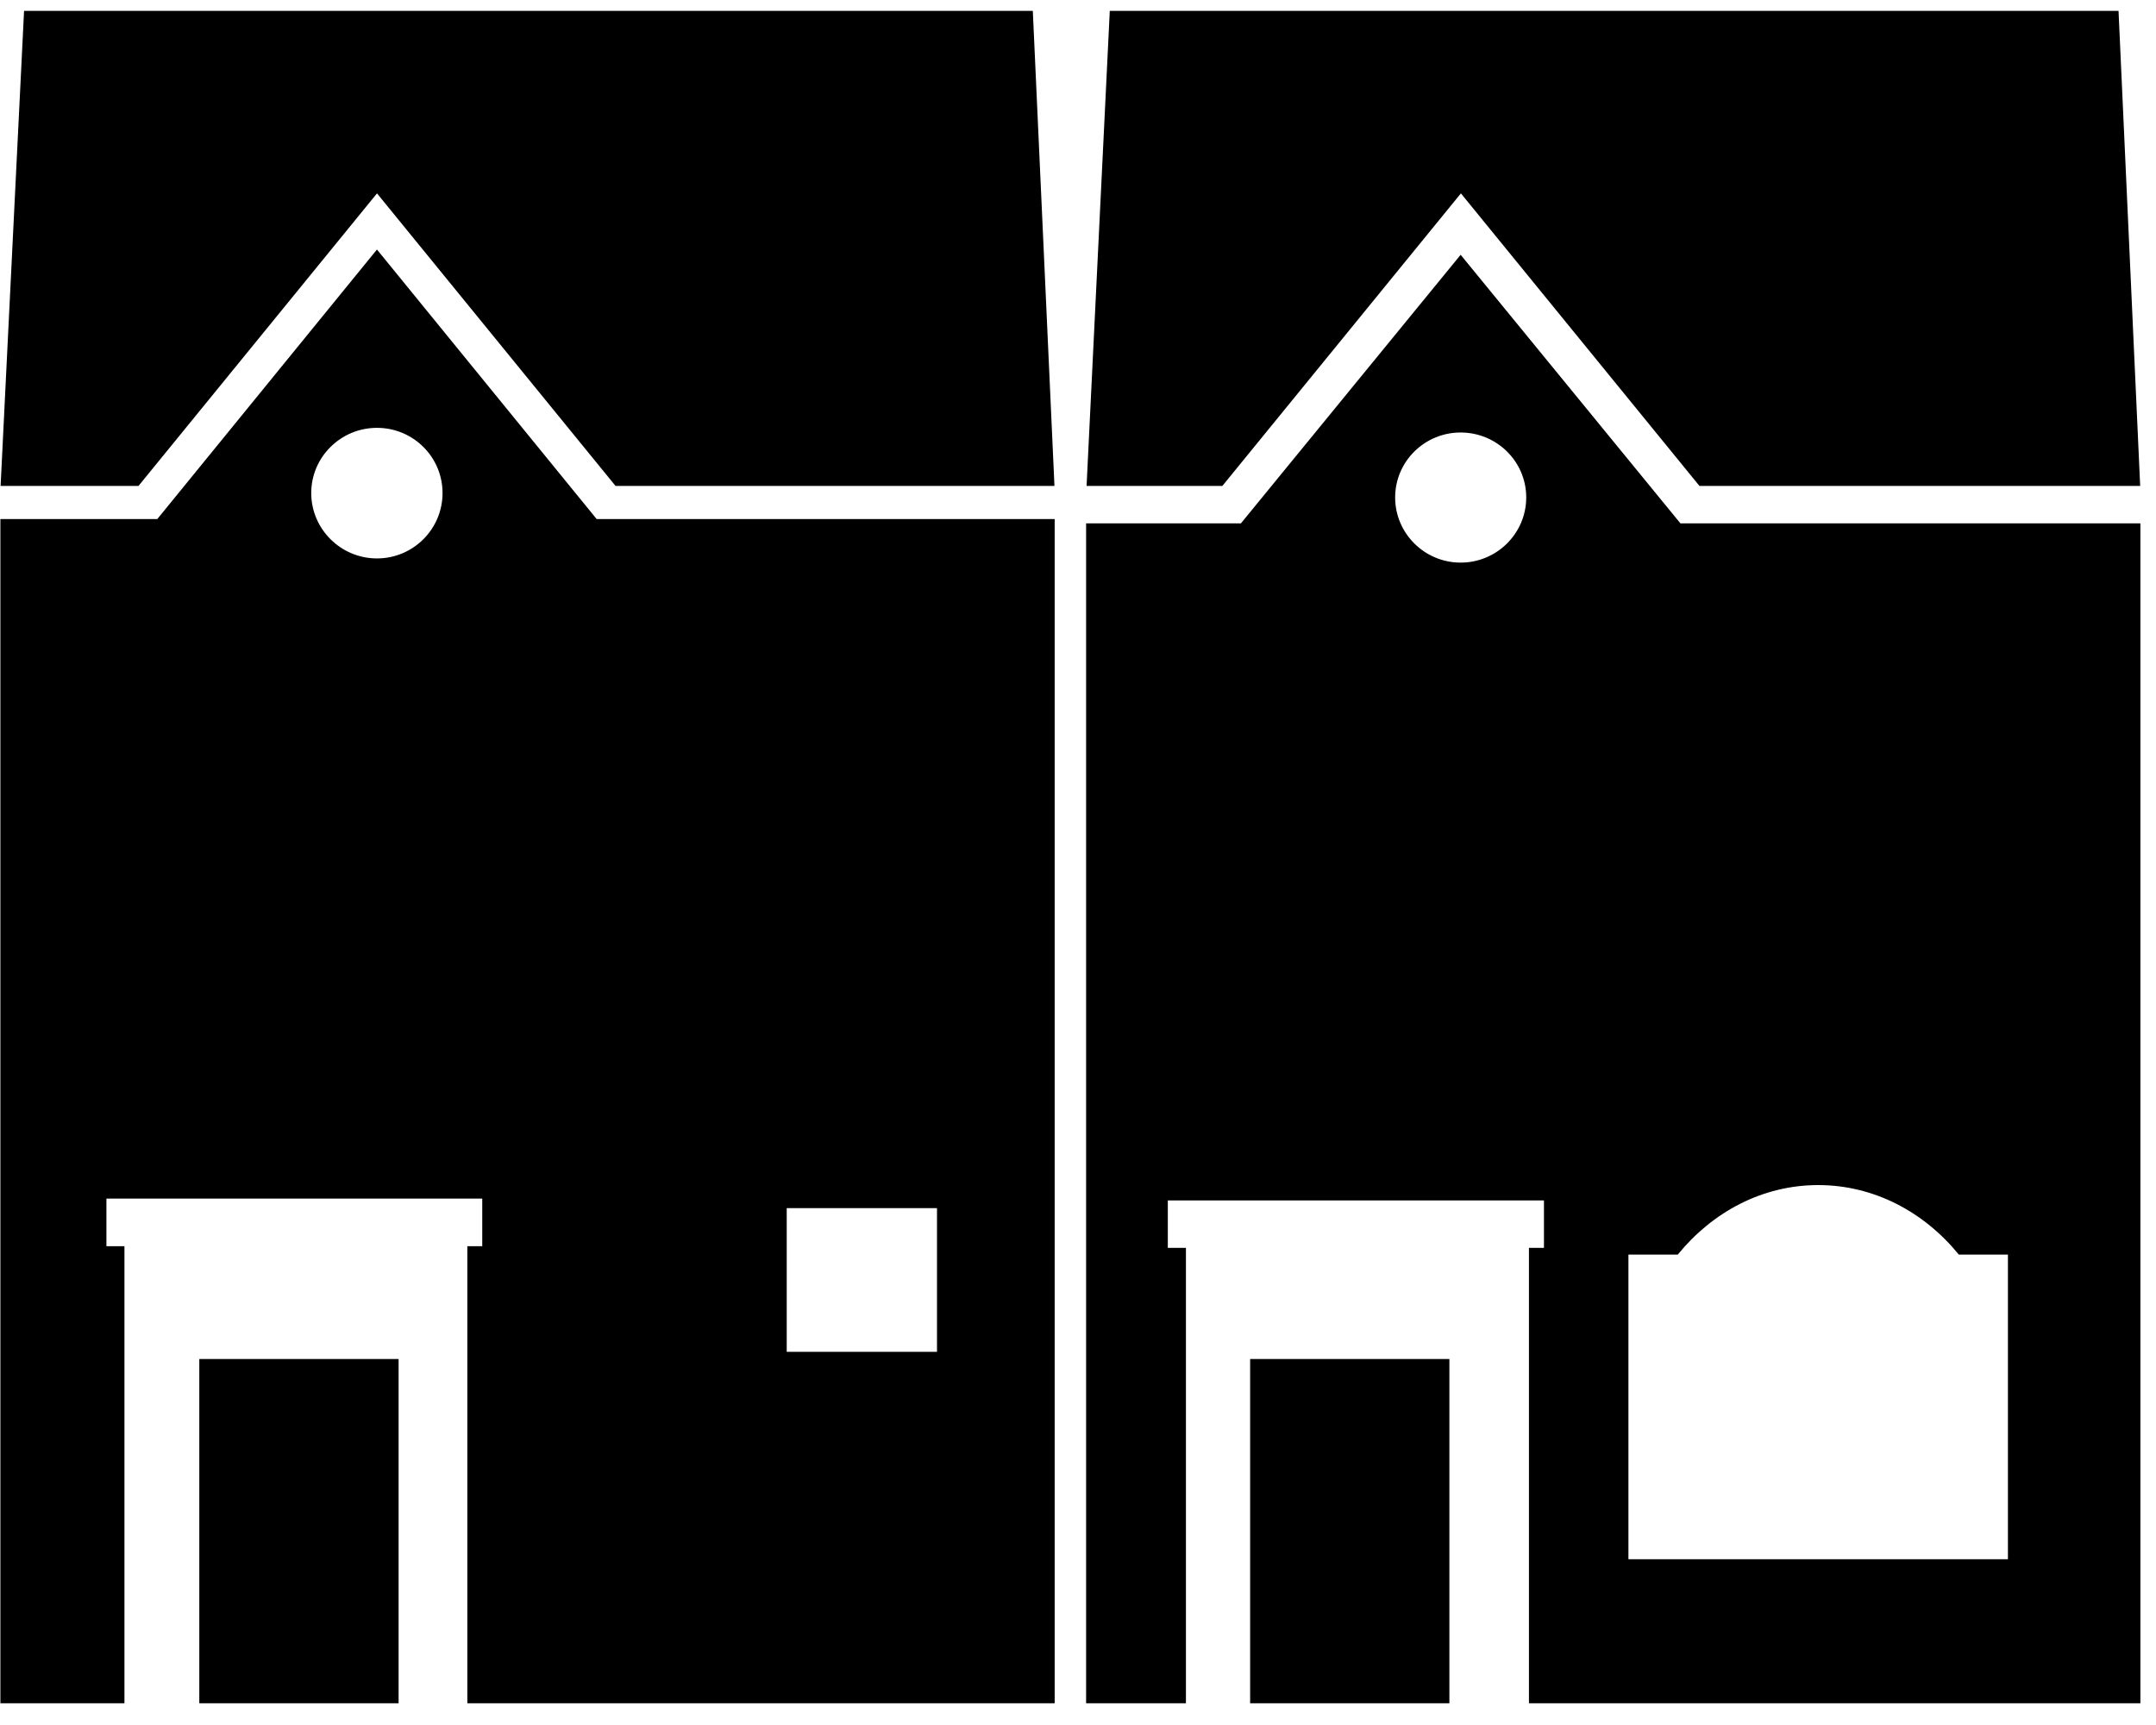 <svg viewBox="0 0 50 40" version="1.1" xmlns="http://www.w3.org/2000/svg" xmlns:xlink="http://www.w3.org/1999/xlink">
        <path d="M13.837,12.036 L8.742,5.786 L3.648,12.036 L0.009,12.036 L0.009,39.496 L2.886,39.496 L2.886,28.897 L2.468,28.897 L2.468,27.794 L11.184,27.794 L11.184,28.897 L10.838,28.897 L10.838,39.496 L24.459,39.496 L24.459,12.036 L13.837,12.036 Z M3.349,23.69 L10.063,23.69 L10.063,17.475 L3.349,17.475 L3.349,23.69 Z M8.742,12.949 C7.903,12.949 7.218,12.268 7.218,11.433 C7.218,10.598 7.903,9.921 8.742,9.921 C9.584,9.921 10.263,10.598 10.263,11.433 C10.263,12.268 9.584,12.949 8.742,12.949 Z M14.138,23.689 L20.857,23.689 L20.857,17.475 L14.138,17.475 L14.138,23.689 Z M14.028,35.412 L17.509,35.412 L17.509,32.079 L14.028,32.079 L14.028,35.412 Z M14.028,31.347 L17.509,31.347 L17.509,28.015 L14.028,28.015 L14.028,31.347 Z M18.245,35.412 L21.73,35.412 L21.73,32.079 L18.245,32.079 L18.245,35.412 Z M18.245,31.347 L18.245,28.015 L21.73,28.015 L21.73,31.347 L18.245,31.347 Z M4.622,39.496 L4.622,31.513 L9.244,31.513 L9.244,39.496 L4.622,39.496 Z M38.971,12.136 L33.874,5.908 L28.778,12.136 L25.188,12.136 L25.188,39.496 L27.503,39.496 L27.503,28.936 L27.083,28.936 L27.083,27.836 L35.806,27.836 L35.806,28.936 L35.458,28.936 L35.458,39.496 L49.638,39.496 L49.638,12.136 L38.971,12.136 Z M28.662,23.748 L35.378,23.748 L35.378,17.555 L28.662,17.555 L28.662,23.748 Z M33.874,13.046 C33.036,13.046 32.355,12.367 32.355,11.535 C32.355,10.703 33.036,10.029 33.874,10.029 C34.713,10.029 35.395,10.703 35.395,11.535 C35.395,12.367 34.713,13.046 33.874,13.046 Z M39.455,23.747 L46.175,23.747 L46.175,17.555 L39.455,17.555 L39.455,23.747 Z M46.566,36.156 L37.765,36.156 L37.765,29.092 L38.909,29.092 C39.715,28.104 40.871,27.48 42.166,27.48 C43.46,27.48 44.623,28.104 45.427,29.092 L46.566,29.092 L46.566,36.156 Z M28.992,39.496 L28.992,31.513 L33.613,31.513 L33.613,39.496 L28.992,39.496 Z M8.743,4.484 L3.212,11.268 L0.014,11.268 L0.558,0.252 L23.952,0.252 L24.454,11.268 L14.275,11.268 L8.743,4.484 Z M33.88,4.484 L28.348,11.268 L25.199,11.268 L25.737,0.252 L49.131,0.252 L49.633,11.268 L39.412,11.268 L33.88,4.484 Z" class="icon"></path>
</svg>
